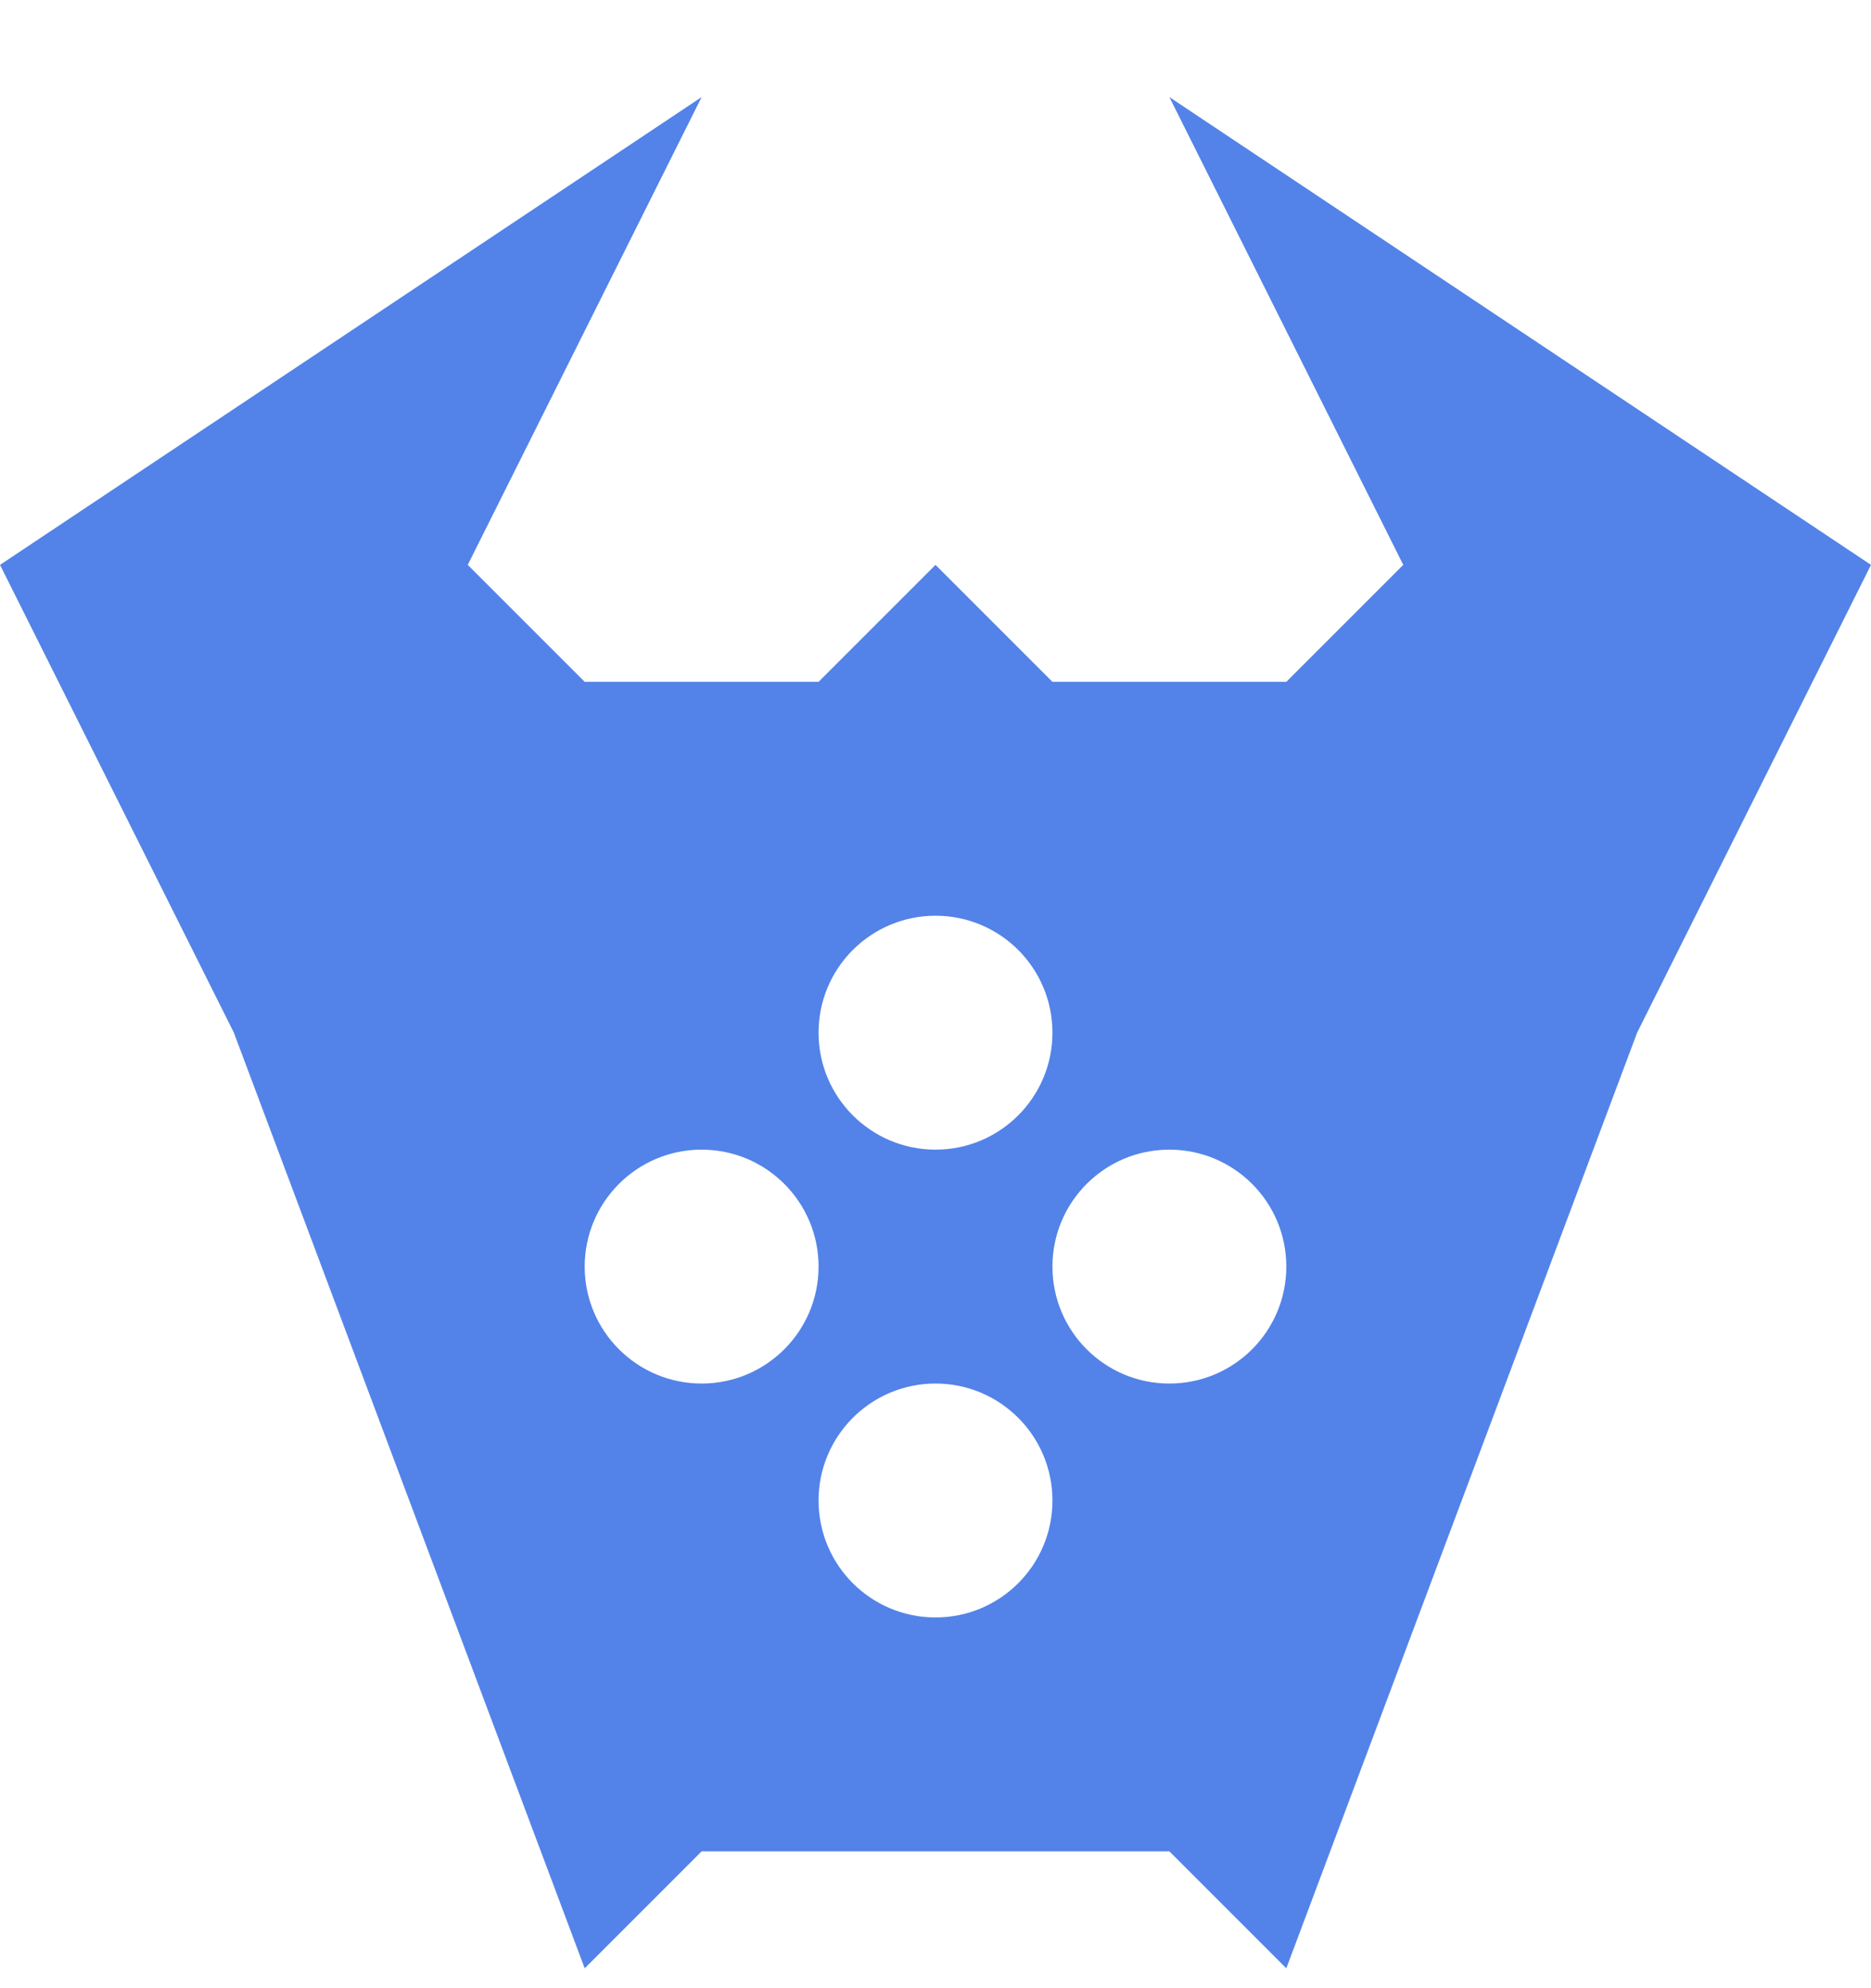 <?xml version="1.0" encoding="UTF-8" standalone="no"?><svg width='16' height='17' viewBox='0 0 16 17' fill='none' xmlns='http://www.w3.org/2000/svg'>
<g clip-path='url(#clip0_18_4694)'>
<path d='M9 10.83C9 10.278 9.447 9.83 10 9.83C10.553 9.83 11 10.278 11 10.83C11 11.382 10.553 11.83 10 11.83C9.447 11.83 9 11.382 9 10.83ZM7 8.83C7 8.277 7.448 7.83 8 7.83C8.553 7.83 9 8.277 9 8.83C9 9.382 8.553 9.83 8 9.83C7.448 9.83 7 9.382 7 8.83ZM7 12.83C7 12.278 7.448 11.83 8 11.83C8.553 11.83 9 12.278 9 12.83C9 13.383 8.553 13.83 8 13.83C7.448 13.83 7 13.383 7 12.83ZM5 10.83C5 10.278 5.448 9.83 6 9.83C6.552 9.83 7 10.278 7 10.83C7 11.382 6.552 11.83 6 11.83C5.448 11.83 5 11.382 5 10.83ZM10 0.83L12 4.83L11 5.83H9L8 4.83L7 5.83H5L4 4.83L6 0.83L0 4.83L2 8.83L5 16.83L6 15.83H10L11 16.83L14 8.83L16 4.83L10 0.83Z' fill='#5383E8'/>
</g>
<defs>
<clipPath id='clip0_18_4694'>
<rect width='16' height='16' fill='white' transform='translate(0 0.83)'/>
</clipPath>
</defs>
</svg>
